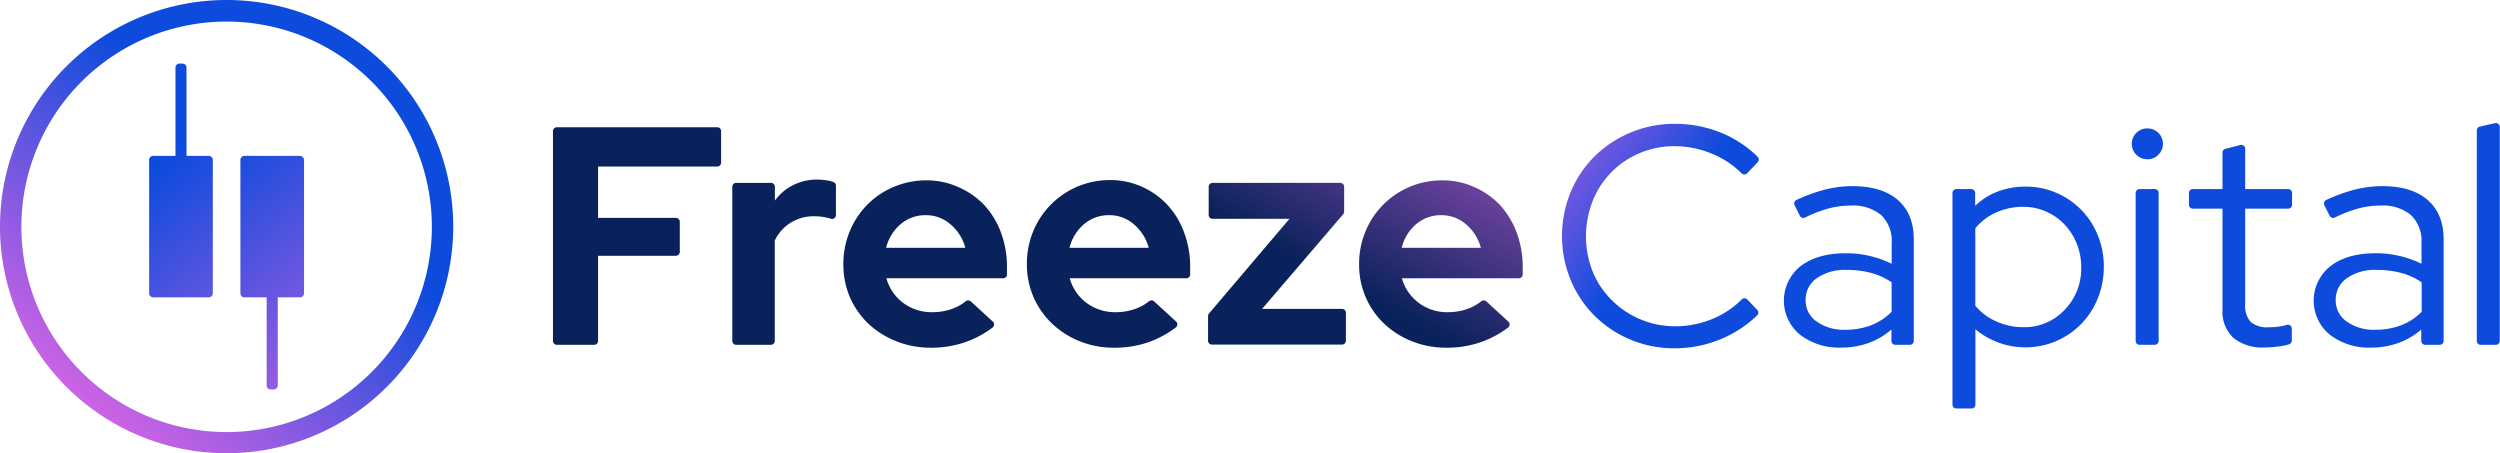 <svg id="Layer_1" data-name="Layer 1" xmlns="http://www.w3.org/2000/svg" xmlns:xlink="http://www.w3.org/1999/xlink" viewBox="0 0 475.04 86.12"><defs><style>.cls-1{fill:url(#linear-gradient);}.cls-2{fill:url(#linear-gradient-2);}.cls-3{fill:url(#linear-gradient-3);}.cls-4{fill:url(#linear-gradient-4);}.cls-5{fill:url(#linear-gradient-5);}.cls-6{fill:url(#linear-gradient-6);}.cls-7{fill:url(#linear-gradient-7);}.cls-8{fill:url(#linear-gradient-8);}.cls-9{fill:url(#linear-gradient-9);}.cls-10{fill:url(#linear-gradient-10);}.cls-11{fill:url(#linear-gradient-11);}.cls-12{fill:url(#linear-gradient-12);}.cls-13{fill:url(#linear-gradient-13);}.cls-14{fill:url(#linear-gradient-14);}.cls-15{fill:url(#linear-gradient-15);}.cls-16{fill:url(#linear-gradient-16);}</style><linearGradient id="linear-gradient" x1="169.58" y1="-60.04" x2="141.35" y2="-8.16" gradientUnits="userSpaceOnUse"><stop offset="0" stop-color="#d564e5"/><stop offset="1" stop-color="#0a225b"/></linearGradient><linearGradient id="linear-gradient-2" x1="195.47" y1="-45.96" x2="167.25" y2="5.93" xlink:href="#linear-gradient"/><linearGradient id="linear-gradient-3" x1="221.27" y1="-31.92" x2="193.04" y2="19.96" xlink:href="#linear-gradient"/><linearGradient id="linear-gradient-4" x1="248.15" y1="-17.29" x2="219.92" y2="34.59" xlink:href="#linear-gradient"/><linearGradient id="linear-gradient-5" x1="272.27" y1="-4.17" x2="244.04" y2="47.71" xlink:href="#linear-gradient"/><linearGradient id="linear-gradient-6" x1="296.85" y1="9.21" x2="268.62" y2="61.09" xlink:href="#linear-gradient"/><linearGradient id="linear-gradient-7" x1="285.48" y1="20.56" x2="316" y2="43.07" gradientUnits="userSpaceOnUse"><stop offset="0" stop-color="#d564e5"/><stop offset="1" stop-color="#0d4bdc"/></linearGradient><linearGradient id="linear-gradient-8" x1="294.23" y1="8.7" x2="324.75" y2="31.2" xlink:href="#linear-gradient-7"/><linearGradient id="linear-gradient-9" x1="301.81" y1="-1.58" x2="332.32" y2="20.93" xlink:href="#linear-gradient-7"/><linearGradient id="linear-gradient-10" x1="316.87" y1="-22.01" x2="347.39" y2="0.5" xlink:href="#linear-gradient-7"/><linearGradient id="linear-gradient-11" x1="322.62" y1="-29.8" x2="353.14" y2="-7.29" xlink:href="#linear-gradient-7"/><linearGradient id="linear-gradient-12" x1="329.71" y1="-39.42" x2="360.23" y2="-16.91" xlink:href="#linear-gradient-7"/><linearGradient id="linear-gradient-13" x1="340.08" y1="-53.48" x2="370.6" y2="-30.97" xlink:href="#linear-gradient-7"/><linearGradient id="linear-gradient-14" x1="14.66" y1="78.41" x2="52.05" y2="31.87" xlink:href="#linear-gradient-7"/><linearGradient id="linear-gradient-15" x1="9.41" y1="79.82" x2="48.66" y2="30.96" gradientTransform="matrix(-1, 0, 0, 1, 86.12, 0)" xlink:href="#linear-gradient-7"/><linearGradient id="linear-gradient-16" x1="17.08" y1="80.53" x2="56.33" y2="31.67" gradientTransform="matrix(-1, 0, 0, 1, 86.12, 0)" xlink:href="#linear-gradient-7"/></defs><title>fc-logo</title><path class="cls-1" d="M105.07,64.78V24.92a.74.74,0,0,1,.74-.74h30.47a.74.74,0,0,1,.74.74v6a.74.74,0,0,1-.74.73H113.64v9.75h14.79a.74.74,0,0,1,.74.73v5.73a.74.74,0,0,1-.74.74H113.64V64.78a.74.74,0,0,1-.74.74h-7.09A.74.74,0,0,1,105.07,64.78Z"/><path class="cls-2" d="M139.15,64.78V35.49a.74.74,0,0,1,.73-.74h6.62a.74.74,0,0,1,.74.74v2.63a9.69,9.69,0,0,1,3.57-3,10.29,10.29,0,0,1,4.63-1,15.05,15.05,0,0,1,2,.21,4.78,4.78,0,0,1,1,.3.71.71,0,0,1,.4.65v5.57a.73.73,0,0,1-1,.7,8.94,8.94,0,0,0-1-.25,11.27,11.27,0,0,0-2.18-.21,8.34,8.34,0,0,0-4.34,1.18,8,8,0,0,0-3.1,3.43V64.78a.74.74,0,0,1-.74.74h-6.62A.74.74,0,0,1,139.15,64.78Z"/><path class="cls-3" d="M188.63,61.09a.74.74,0,0,1,0,1.13A19.15,19.15,0,0,1,183.46,65a19.64,19.64,0,0,1-6.64,1.07,17.29,17.29,0,0,1-6.53-1.24A16.49,16.49,0,0,1,165,61.5a15.48,15.48,0,0,1-3.49-5,15.7,15.7,0,0,1-1.26-6.29,16.09,16.09,0,0,1,1.21-6.23,15.4,15.4,0,0,1,8.38-8.47,15.75,15.75,0,0,1,6.23-1.24,14.45,14.45,0,0,1,6,1.27A15,15,0,0,1,187,38.94a15.61,15.61,0,0,1,3.19,5.23,18.39,18.39,0,0,1,1.15,6.58v1.39a.73.73,0,0,1-.73.74H168.43a8.7,8.7,0,0,0,3.19,4.67,9,9,0,0,0,5.55,1.77,11,11,0,0,0,3.78-.65,8.78,8.78,0,0,0,2.52-1.4.75.75,0,0,1,1,0Zm-12.7-20.2a7.17,7.17,0,0,0-4.78,1.69,8.69,8.69,0,0,0-2.78,4.51h15.06a8.85,8.85,0,0,0-2.8-4.45A7,7,0,0,0,175.93,40.89Z"/><path class="cls-4" d="M223.47,61.09a.73.73,0,0,1-.05,1.13A19.1,19.1,0,0,1,218.3,65a19.64,19.64,0,0,1-6.64,1.07,17.25,17.25,0,0,1-6.53-1.24,16.38,16.38,0,0,1-5.25-3.37,15.48,15.48,0,0,1-3.49-5,15.71,15.71,0,0,1-1.27-6.29,16.27,16.27,0,0,1,1.21-6.23A15.69,15.69,0,0,1,211,34.22,14.45,14.45,0,0,1,217,35.49a15.15,15.15,0,0,1,4.84,3.45A15.77,15.77,0,0,1,225,44.17a18.39,18.39,0,0,1,1.15,6.58v1.39a.74.74,0,0,1-.73.74H203.27a8.7,8.7,0,0,0,3.19,4.67A9,9,0,0,0,212,59.32a11,11,0,0,0,3.78-.65,8.78,8.78,0,0,0,2.52-1.4.75.75,0,0,1,1,0Zm-12.7-20.2A7.17,7.17,0,0,0,206,42.58a8.62,8.62,0,0,0-2.78,4.51h15.06a8.91,8.91,0,0,0-2.8-4.45A7,7,0,0,0,210.77,40.89Z"/><path class="cls-5" d="M229.55,64.78V60.06a.76.76,0,0,1,.17-.48l15.3-18H230.4a.73.73,0,0,1-.73-.73V35.49a.74.74,0,0,1,.73-.74h24.28a.74.74,0,0,1,.73.74v4.72a.78.78,0,0,1-.17.48l-15.42,18H255a.73.73,0,0,1,.74.73v5.32a.74.74,0,0,1-.74.74H230.28A.74.74,0,0,1,229.55,64.78Z"/><path class="cls-6" d="M286.59,61.09a.74.74,0,0,1,0,1.13A19.15,19.15,0,0,1,281.42,65a19.64,19.64,0,0,1-6.64,1.07,17.29,17.29,0,0,1-6.53-1.24A16.6,16.6,0,0,1,263,61.5a15.3,15.3,0,0,1-3.48-5,15.54,15.54,0,0,1-1.27-6.29,16.09,16.09,0,0,1,1.21-6.23,15.67,15.67,0,0,1,14.61-9.71,14.42,14.42,0,0,1,6.05,1.27A15.2,15.2,0,0,1,285,38.94a15.75,15.75,0,0,1,3.18,5.23,18.39,18.39,0,0,1,1.16,6.58v1.39a.74.74,0,0,1-.74.74H266.39a8.75,8.75,0,0,0,3.19,4.67,9,9,0,0,0,5.55,1.77,11,11,0,0,0,3.78-.65,8.78,8.78,0,0,0,2.52-1.4.75.75,0,0,1,1,0Zm-12.7-20.2a7.17,7.17,0,0,0-4.78,1.69,8.61,8.61,0,0,0-2.77,4.51h15.05a8.85,8.85,0,0,0-2.8-4.45A7,7,0,0,0,273.89,40.89Z"/><path class="cls-7" d="M318.3,62a18.38,18.38,0,0,0,7.33-1.5,16.77,16.77,0,0,0,5.32-3.6.74.74,0,0,1,1.06,0l1.91,2a.74.74,0,0,1,0,1,22.2,22.2,0,0,1-6.81,4.48,22.63,22.63,0,0,1-8.91,1.8,21.51,21.51,0,0,1-8.42-1.66A21.29,21.29,0,0,1,303,60a20.93,20.93,0,0,1-4.55-6.8,22,22,0,0,1,0-16.71A21,21,0,0,1,303,29.7a21.64,21.64,0,0,1,15.24-6.17,23.14,23.14,0,0,1,9.06,1.8A21.53,21.53,0,0,1,334,29.81a.75.75,0,0,1,0,1l-2,2.11A.74.74,0,0,1,331,33a17,17,0,0,0-5.46-3.69,18.55,18.55,0,0,0-7.35-1.53,16.8,16.8,0,0,0-6.65,1.32,16.62,16.62,0,0,0-5.34,3.61,16.37,16.37,0,0,0-3.54,5.43,18.23,18.23,0,0,0,0,13.52A16.14,16.14,0,0,0,306.23,57,17,17,0,0,0,318.3,62Z"/><path class="cls-8" d="M349.84,66.05A12.11,12.11,0,0,1,342,63.57a8.36,8.36,0,0,1,.15-13c2.13-1.64,5-2.45,8.62-2.45a19.26,19.26,0,0,1,4.58.53,19.51,19.51,0,0,1,4.1,1.47V46.21a6.84,6.84,0,0,0-2-5.35,8.47,8.47,0,0,0-5.84-1.8,16.34,16.34,0,0,0-4.4.62,25.22,25.22,0,0,0-4.21,1.65.74.74,0,0,1-1-.33l-1-2a.74.74,0,0,1,.35-1,31.54,31.54,0,0,1,5.22-1.92,21.54,21.54,0,0,1,5.43-.71q5.61,0,8.65,2.66t3,7.62V64.78a.74.74,0,0,1-.73.74h-2.78a.74.74,0,0,1-.74-.74V62.62a13.81,13.81,0,0,1-4.4,2.57A15.18,15.18,0,0,1,349.84,66.05Zm-6.74-9a4.83,4.83,0,0,0,2.1,4.05,8.82,8.82,0,0,0,5.4,1.56,13.58,13.58,0,0,0,4.84-.82,11.12,11.12,0,0,0,4-2.6V53.65a12.72,12.72,0,0,0-3.93-1.8,17.59,17.59,0,0,0-4.63-.56,9.25,9.25,0,0,0-5.64,1.56A4.93,4.93,0,0,0,343.1,57Z"/><path class="cls-9" d="M371,76.89V36.67a.74.74,0,0,1,.74-.74h2.84a.74.74,0,0,1,.73.74v2.45a12.44,12.44,0,0,1,4.34-2.74,14.87,14.87,0,0,1,5.23-.92,14.49,14.49,0,0,1,5.85,1.18,14.69,14.69,0,0,1,7.88,8.06,15.59,15.59,0,0,1,1.15,6,15.82,15.82,0,0,1-1.15,6A14.74,14.74,0,0,1,384.79,66a14.55,14.55,0,0,1-5-.89,15,15,0,0,1-4.43-2.54V76.89a.73.73,0,0,1-.73.73h-2.9A.74.74,0,0,1,371,76.89ZM384.44,39.3a12.26,12.26,0,0,0-5.17,1.09,10.44,10.44,0,0,0-3.93,3V58.08a10.66,10.66,0,0,0,4,3,12.29,12.29,0,0,0,5.14,1.09,10.41,10.41,0,0,0,7.82-3.28,11.22,11.22,0,0,0,3.16-8.12,11.8,11.8,0,0,0-.86-4.51,11.37,11.37,0,0,0-2.33-3.63,10.81,10.81,0,0,0-3.48-2.43A10.58,10.58,0,0,0,384.44,39.3Z"/><path class="cls-10" d="M408,30.26a2.93,2.93,0,0,1-2.07-5,2.89,2.89,0,0,1,2.07-.86A2.94,2.94,0,0,1,411,27.31a2.89,2.89,0,0,1-.86,2.07A2.8,2.8,0,0,1,408,30.26Zm2.18,6.41V64.78a.74.74,0,0,1-.73.74h-2.9a.74.74,0,0,1-.74-.74V36.67a.74.74,0,0,1,.74-.74h2.9A.74.74,0,0,1,410.18,36.67Z"/><path class="cls-11" d="M422.31,58.9V39.65h-5.64a.74.74,0,0,1-.74-.73V36.67a.74.74,0,0,1,.74-.74h5.64V29a.73.73,0,0,1,.55-.71l2.84-.74a.74.74,0,0,1,.92.71v7.67h8.18a.74.74,0,0,1,.73.74v2.25a.73.73,0,0,1-.73.73h-8.18V57.78a4.59,4.59,0,0,0,1.06,3.4,4.87,4.87,0,0,0,3.48,1,12.31,12.31,0,0,0,2.22-.18,9.7,9.7,0,0,0,1.16-.28.74.74,0,0,1,.94.71v2.28a.73.73,0,0,1-.51.71,11.57,11.57,0,0,1-2,.42,21.07,21.07,0,0,1-2.69.18,8.64,8.64,0,0,1-5.91-1.83A6.75,6.75,0,0,1,422.31,58.9Z"/><path class="cls-12" d="M450.55,66.05a12.1,12.1,0,0,1-7.88-2.48,8.36,8.36,0,0,1,.15-13c2.12-1.64,5-2.45,8.62-2.45a19.18,19.18,0,0,1,4.57.53,19.4,19.4,0,0,1,4.11,1.47V46.21a6.84,6.84,0,0,0-2-5.35,8.49,8.49,0,0,0-5.84-1.8,16.34,16.34,0,0,0-4.4.62,24.89,24.89,0,0,0-4.21,1.65.74.74,0,0,1-1-.33l-1-2a.75.75,0,0,1,.36-1,31.22,31.22,0,0,1,5.22-1.92,21.54,21.54,0,0,1,5.43-.71q5.61,0,8.65,2.66t3,7.62V64.78a.74.74,0,0,1-.73.74h-2.79a.74.74,0,0,1-.73-.74V62.62a13.92,13.92,0,0,1-4.4,2.57A15.24,15.24,0,0,1,450.55,66.05Zm-6.73-9a4.83,4.83,0,0,0,2.1,4.05,8.8,8.8,0,0,0,5.4,1.56,13.58,13.58,0,0,0,4.84-.82,11.12,11.12,0,0,0,4-2.6V53.65a12.72,12.72,0,0,0-3.93-1.8,17.65,17.65,0,0,0-4.63-.56,9.23,9.23,0,0,0-5.64,1.56A4.93,4.93,0,0,0,443.82,57Z"/><path class="cls-13" d="M475,24.1V64.78a.74.74,0,0,1-.74.74h-2.9a.74.74,0,0,1-.73-.74v-40a.74.74,0,0,1,.57-.72l2.9-.66A.73.73,0,0,1,475,24.1Z"/><path class="cls-14" d="M43.06,4.1a39,39,0,1,1-39,39,39,39,0,0,1,39-39m0-4.1A43.06,43.06,0,1,0,86.12,43.06,43.06,43.06,0,0,0,43.06,0Z"/><path class="cls-15" d="M46.44,29.62H57a.78.78,0,0,1,.77.77V55.73a.78.78,0,0,1-.77.77H52.78V73.28A.77.77,0,0,1,52,74h-.57a.76.76,0,0,1-.76-.76V56.5H46.44a.77.77,0,0,1-.76-.77V30.39A.77.77,0,0,1,46.44,29.62Z"/><path class="cls-16" d="M39.68,56.5H29.11a.77.77,0,0,1-.77-.77V30.39a.77.77,0,0,1,.77-.77h4.23V12.84a.77.77,0,0,1,.77-.76h.57a.76.76,0,0,1,.76.76V29.62h4.24a.77.77,0,0,1,.76.77V55.73A.77.77,0,0,1,39.68,56.5Z"/></svg>